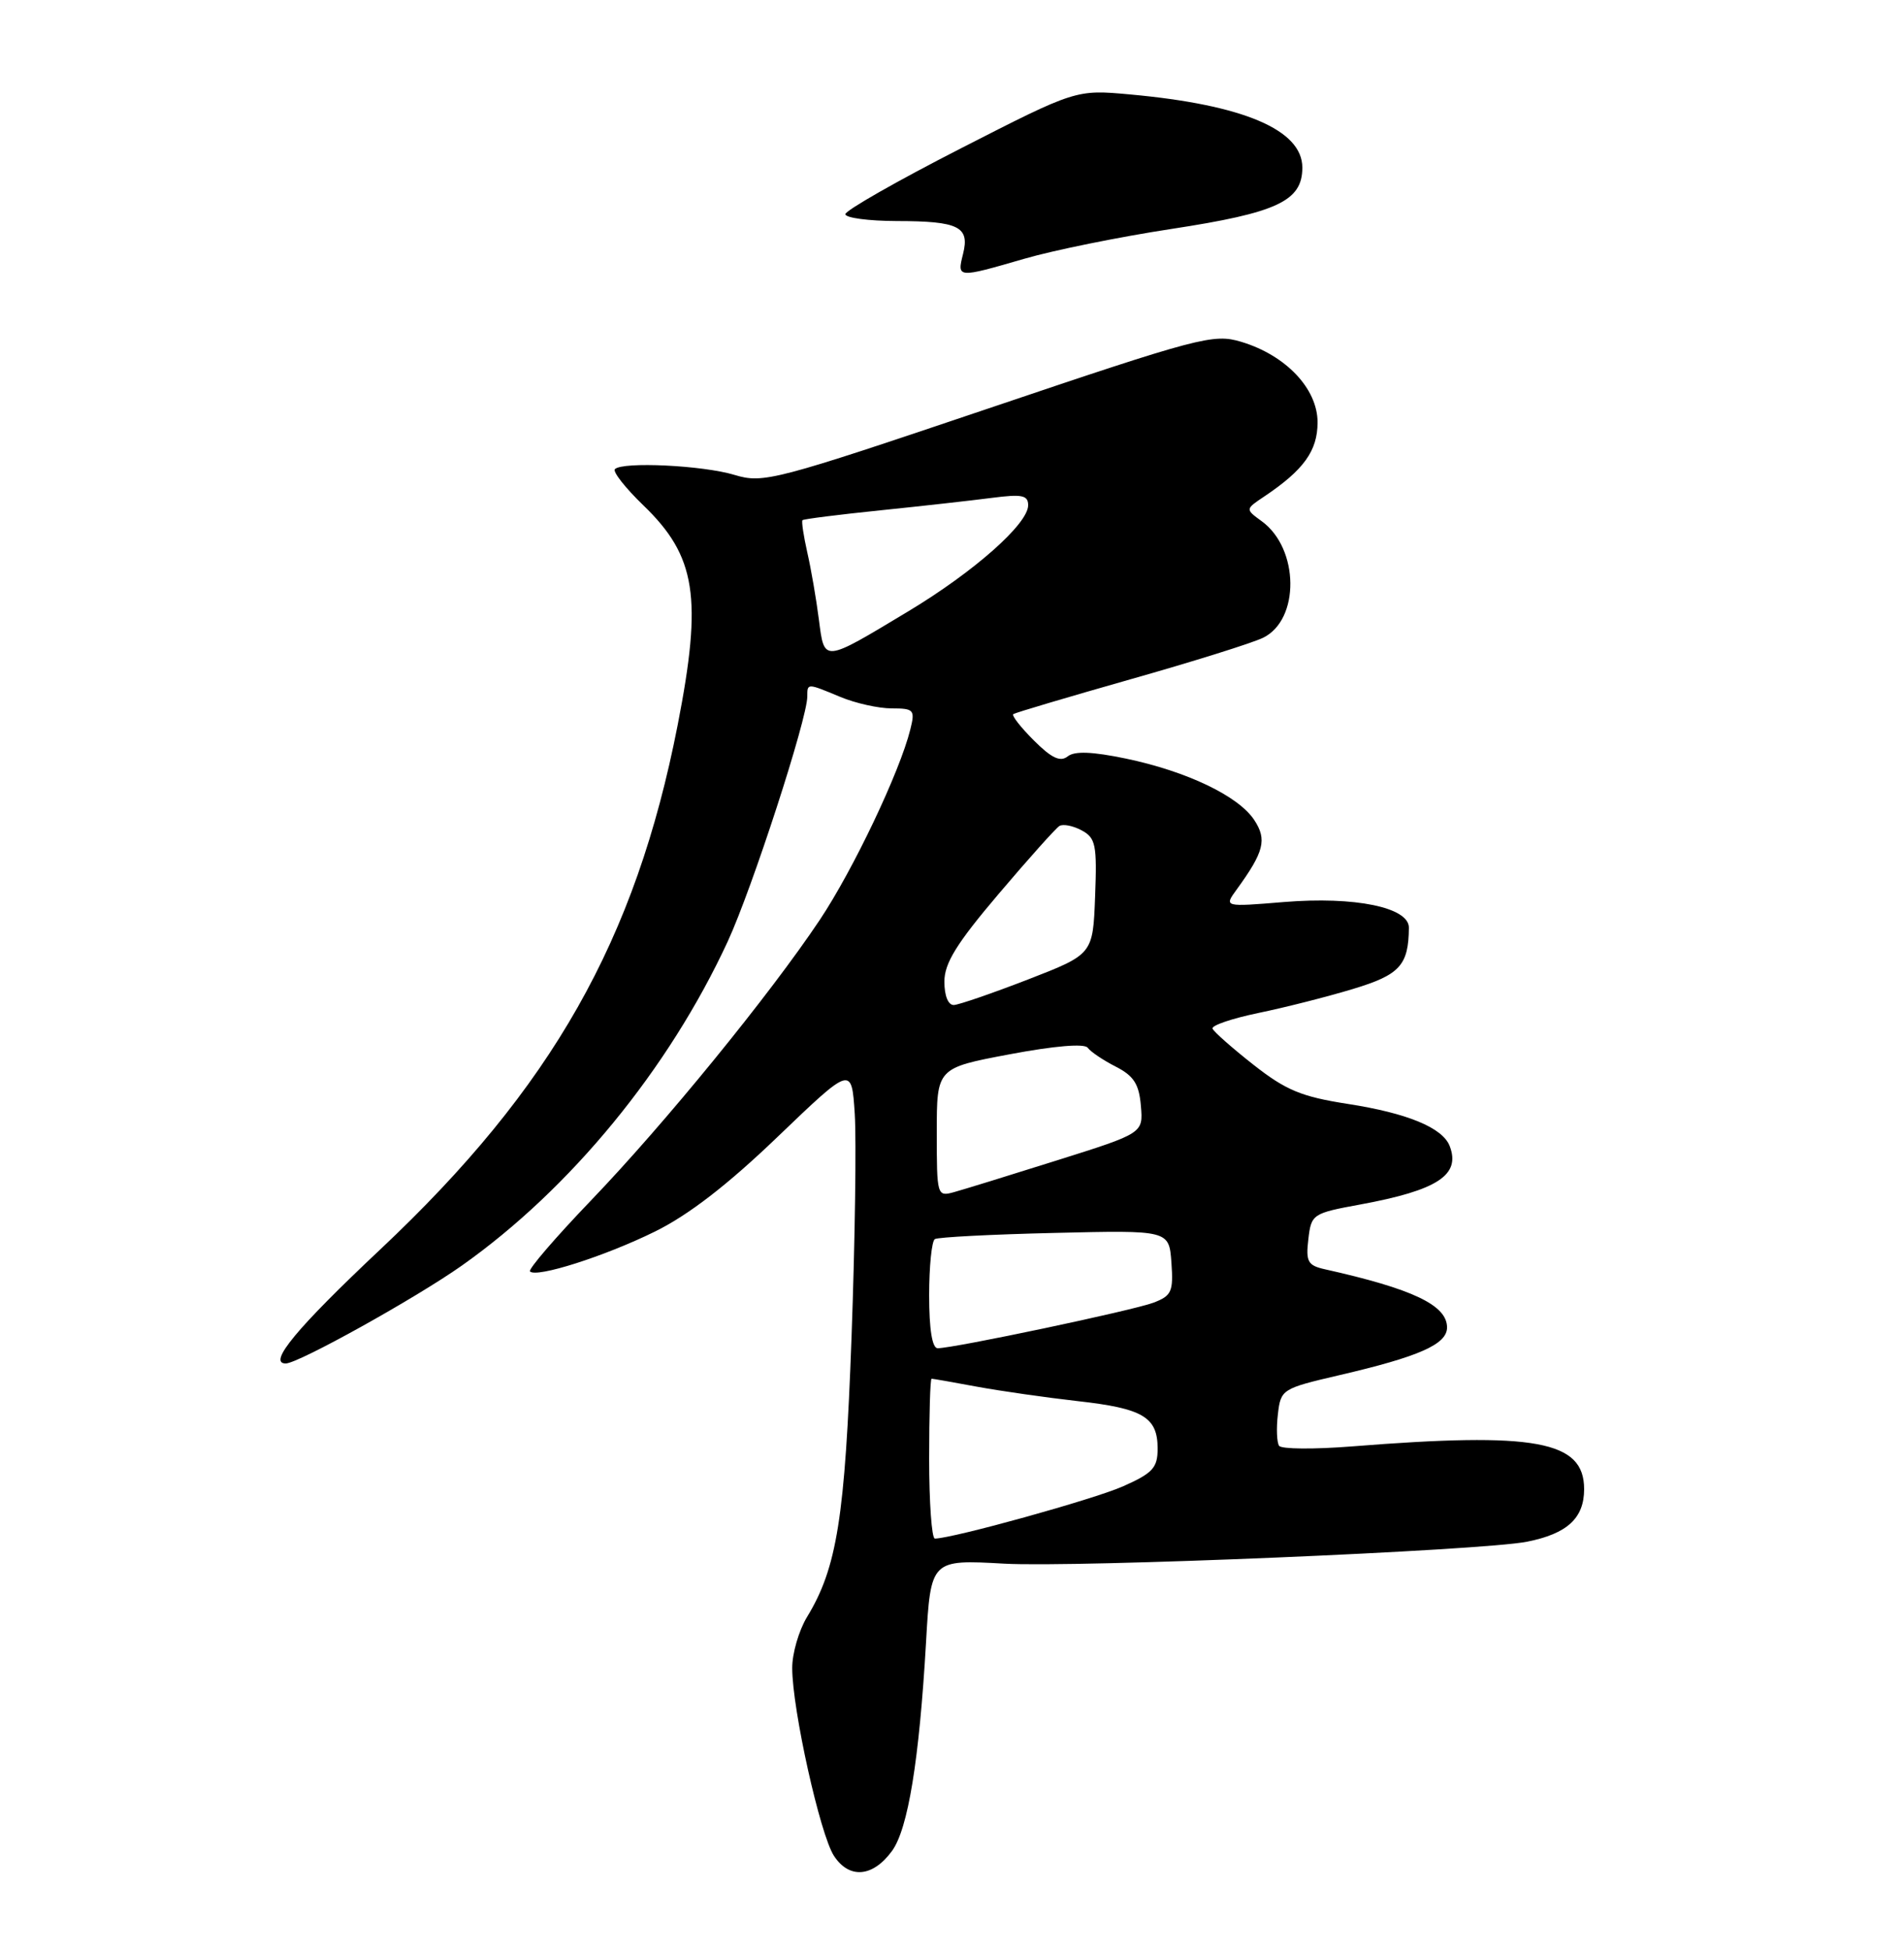 <?xml version="1.0" encoding="UTF-8" standalone="no"?>
<!DOCTYPE svg PUBLIC "-//W3C//DTD SVG 1.1//EN" "http://www.w3.org/Graphics/SVG/1.1/DTD/svg11.dtd" >
<svg xmlns="http://www.w3.org/2000/svg" xmlns:xlink="http://www.w3.org/1999/xlink" version="1.1" viewBox="0 0 250 256">
 <g >
 <path fill="currentColor"
d=" M 117.12 243.00 C 119.23 240.11 120.70 231.07 121.59 215.62 C 122.21 204.74 122.21 204.74 131.86 205.28 C 141.30 205.81 194.57 203.58 200.50 202.40 C 205.78 201.35 208.00 199.31 208.00 195.50 C 208.00 189.14 201.65 187.97 177.50 189.89 C 172.55 190.28 168.25 190.25 167.95 189.81 C 167.65 189.38 167.57 187.52 167.79 185.67 C 168.17 182.39 168.32 182.29 175.84 180.54 C 186.35 178.10 190.00 176.48 190.00 174.27 C 190.00 171.35 185.51 169.21 173.95 166.63 C 171.72 166.13 171.44 165.63 171.79 162.69 C 172.17 159.39 172.34 159.28 178.60 158.13 C 188.75 156.26 191.81 154.26 190.35 150.46 C 189.42 148.05 184.81 146.14 176.94 144.92 C 170.89 143.98 168.84 143.13 164.59 139.79 C 161.79 137.59 159.37 135.45 159.21 135.04 C 159.06 134.62 161.76 133.71 165.21 132.99 C 168.67 132.28 174.26 130.86 177.63 129.84 C 183.80 127.98 184.95 126.73 184.99 121.79 C 185.01 119.12 177.89 117.66 168.60 118.42 C 160.71 119.07 160.71 119.07 162.37 116.79 C 165.98 111.82 166.38 110.23 164.69 107.66 C 162.63 104.51 155.83 101.26 147.84 99.59 C 143.42 98.67 141.10 98.58 140.19 99.30 C 139.22 100.07 138.07 99.53 135.74 97.20 C 134.02 95.48 132.80 93.92 133.05 93.75 C 133.30 93.57 140.21 91.52 148.40 89.19 C 156.60 86.87 164.45 84.41 165.84 83.73 C 170.70 81.37 170.60 72.01 165.67 68.43 C 163.50 66.85 163.50 66.85 166.00 65.18 C 171.19 61.70 173.00 59.18 173.00 55.45 C 173.00 51.02 168.83 46.63 162.96 44.87 C 159.32 43.78 157.50 44.26 129.76 53.63 C 101.71 63.10 100.23 63.49 96.45 62.35 C 92.29 61.09 81.75 60.58 80.74 61.59 C 80.42 61.91 82.10 64.05 84.47 66.34 C 91.41 73.02 92.25 78.44 88.98 95.18 C 83.45 123.46 72.48 142.81 49.95 164.01 C 38.95 174.36 35.10 179.00 37.52 179.00 C 39.16 179.00 54.56 170.44 60.64 166.15 C 74.91 156.07 87.82 140.33 95.57 123.56 C 98.76 116.64 106.00 94.36 106.00 91.44 C 106.00 89.67 105.96 89.67 110.35 91.50 C 112.32 92.32 115.35 93.00 117.08 93.00 C 120.00 93.00 120.17 93.19 119.53 95.75 C 118.16 101.30 112.03 114.18 107.65 120.75 C 101.08 130.59 87.24 147.57 77.55 157.65 C 72.91 162.49 69.32 166.66 69.59 166.92 C 70.45 167.78 79.38 164.94 85.98 161.69 C 90.41 159.51 95.53 155.56 102.14 149.21 C 111.82 139.93 111.82 139.93 112.23 146.21 C 112.45 149.67 112.27 162.85 111.81 175.50 C 110.95 199.23 109.90 205.83 105.96 212.29 C 104.89 214.06 104.01 217.07 104.02 219.00 C 104.03 224.43 107.69 240.88 109.50 243.64 C 111.51 246.71 114.60 246.45 117.12 243.00 Z  M 134.50 33.97 C 138.35 32.85 147.03 31.09 153.79 30.06 C 167.73 27.93 171.00 26.39 171.00 22.00 C 171.00 17.04 163.24 13.75 148.39 12.40 C 141.28 11.75 141.28 11.75 126.14 19.49 C 117.81 23.75 111.00 27.63 111.00 28.12 C 111.00 28.60 114.04 29.01 117.75 29.02 C 125.89 29.03 127.35 29.76 126.45 33.34 C 125.65 36.53 125.67 36.53 134.50 33.97 Z  M 122.00 191.50 C 122.00 185.72 122.14 181.00 122.32 181.00 C 122.49 181.00 125.18 181.47 128.29 182.05 C 131.40 182.62 137.34 183.47 141.49 183.94 C 150.09 184.90 152.00 186.04 152.00 190.18 C 152.00 192.70 151.36 193.40 147.43 195.14 C 143.58 196.84 125.17 201.95 122.75 201.99 C 122.34 201.99 122.00 197.28 122.00 191.50 Z  M 122.00 170.06 C 122.00 166.24 122.34 162.91 122.75 162.67 C 123.16 162.42 130.25 162.05 138.50 161.86 C 153.50 161.50 153.50 161.50 153.81 165.75 C 154.08 169.57 153.84 170.11 151.45 171.02 C 148.79 172.03 125.25 177.00 123.12 177.00 C 122.40 177.00 122.00 174.53 122.00 170.06 Z  M 123.00 148.67 C 123.00 140.21 123.00 140.21 132.57 138.41 C 138.44 137.30 142.40 136.97 142.82 137.55 C 143.19 138.07 144.85 139.19 146.50 140.03 C 148.87 141.24 149.56 142.32 149.80 145.17 C 150.11 148.77 150.11 148.77 138.80 152.33 C 132.59 154.29 126.49 156.17 125.25 156.51 C 123.04 157.12 123.00 156.97 123.00 148.67 Z  M 124.00 128.87 C 124.00 126.45 125.60 123.86 131.12 117.36 C 135.04 112.74 138.63 108.73 139.10 108.44 C 139.57 108.15 140.89 108.40 142.02 109.01 C 143.87 110.00 144.05 110.90 143.79 117.70 C 143.50 125.28 143.50 125.28 135.00 128.58 C 130.32 130.39 125.94 131.90 125.25 131.94 C 124.50 131.97 124.00 130.74 124.00 128.87 Z  M 107.52 81.33 C 107.18 78.67 106.50 74.71 106.00 72.53 C 105.51 70.35 105.22 68.44 105.37 68.29 C 105.52 68.14 110.11 67.56 115.57 67.00 C 121.03 66.44 127.64 65.70 130.25 65.36 C 134.19 64.85 135.00 65.01 135.00 66.33 C 135.00 68.78 127.88 75.07 119.27 80.25 C 107.98 87.04 108.26 87.01 107.52 81.33 Z "/>
</g>
</svg>